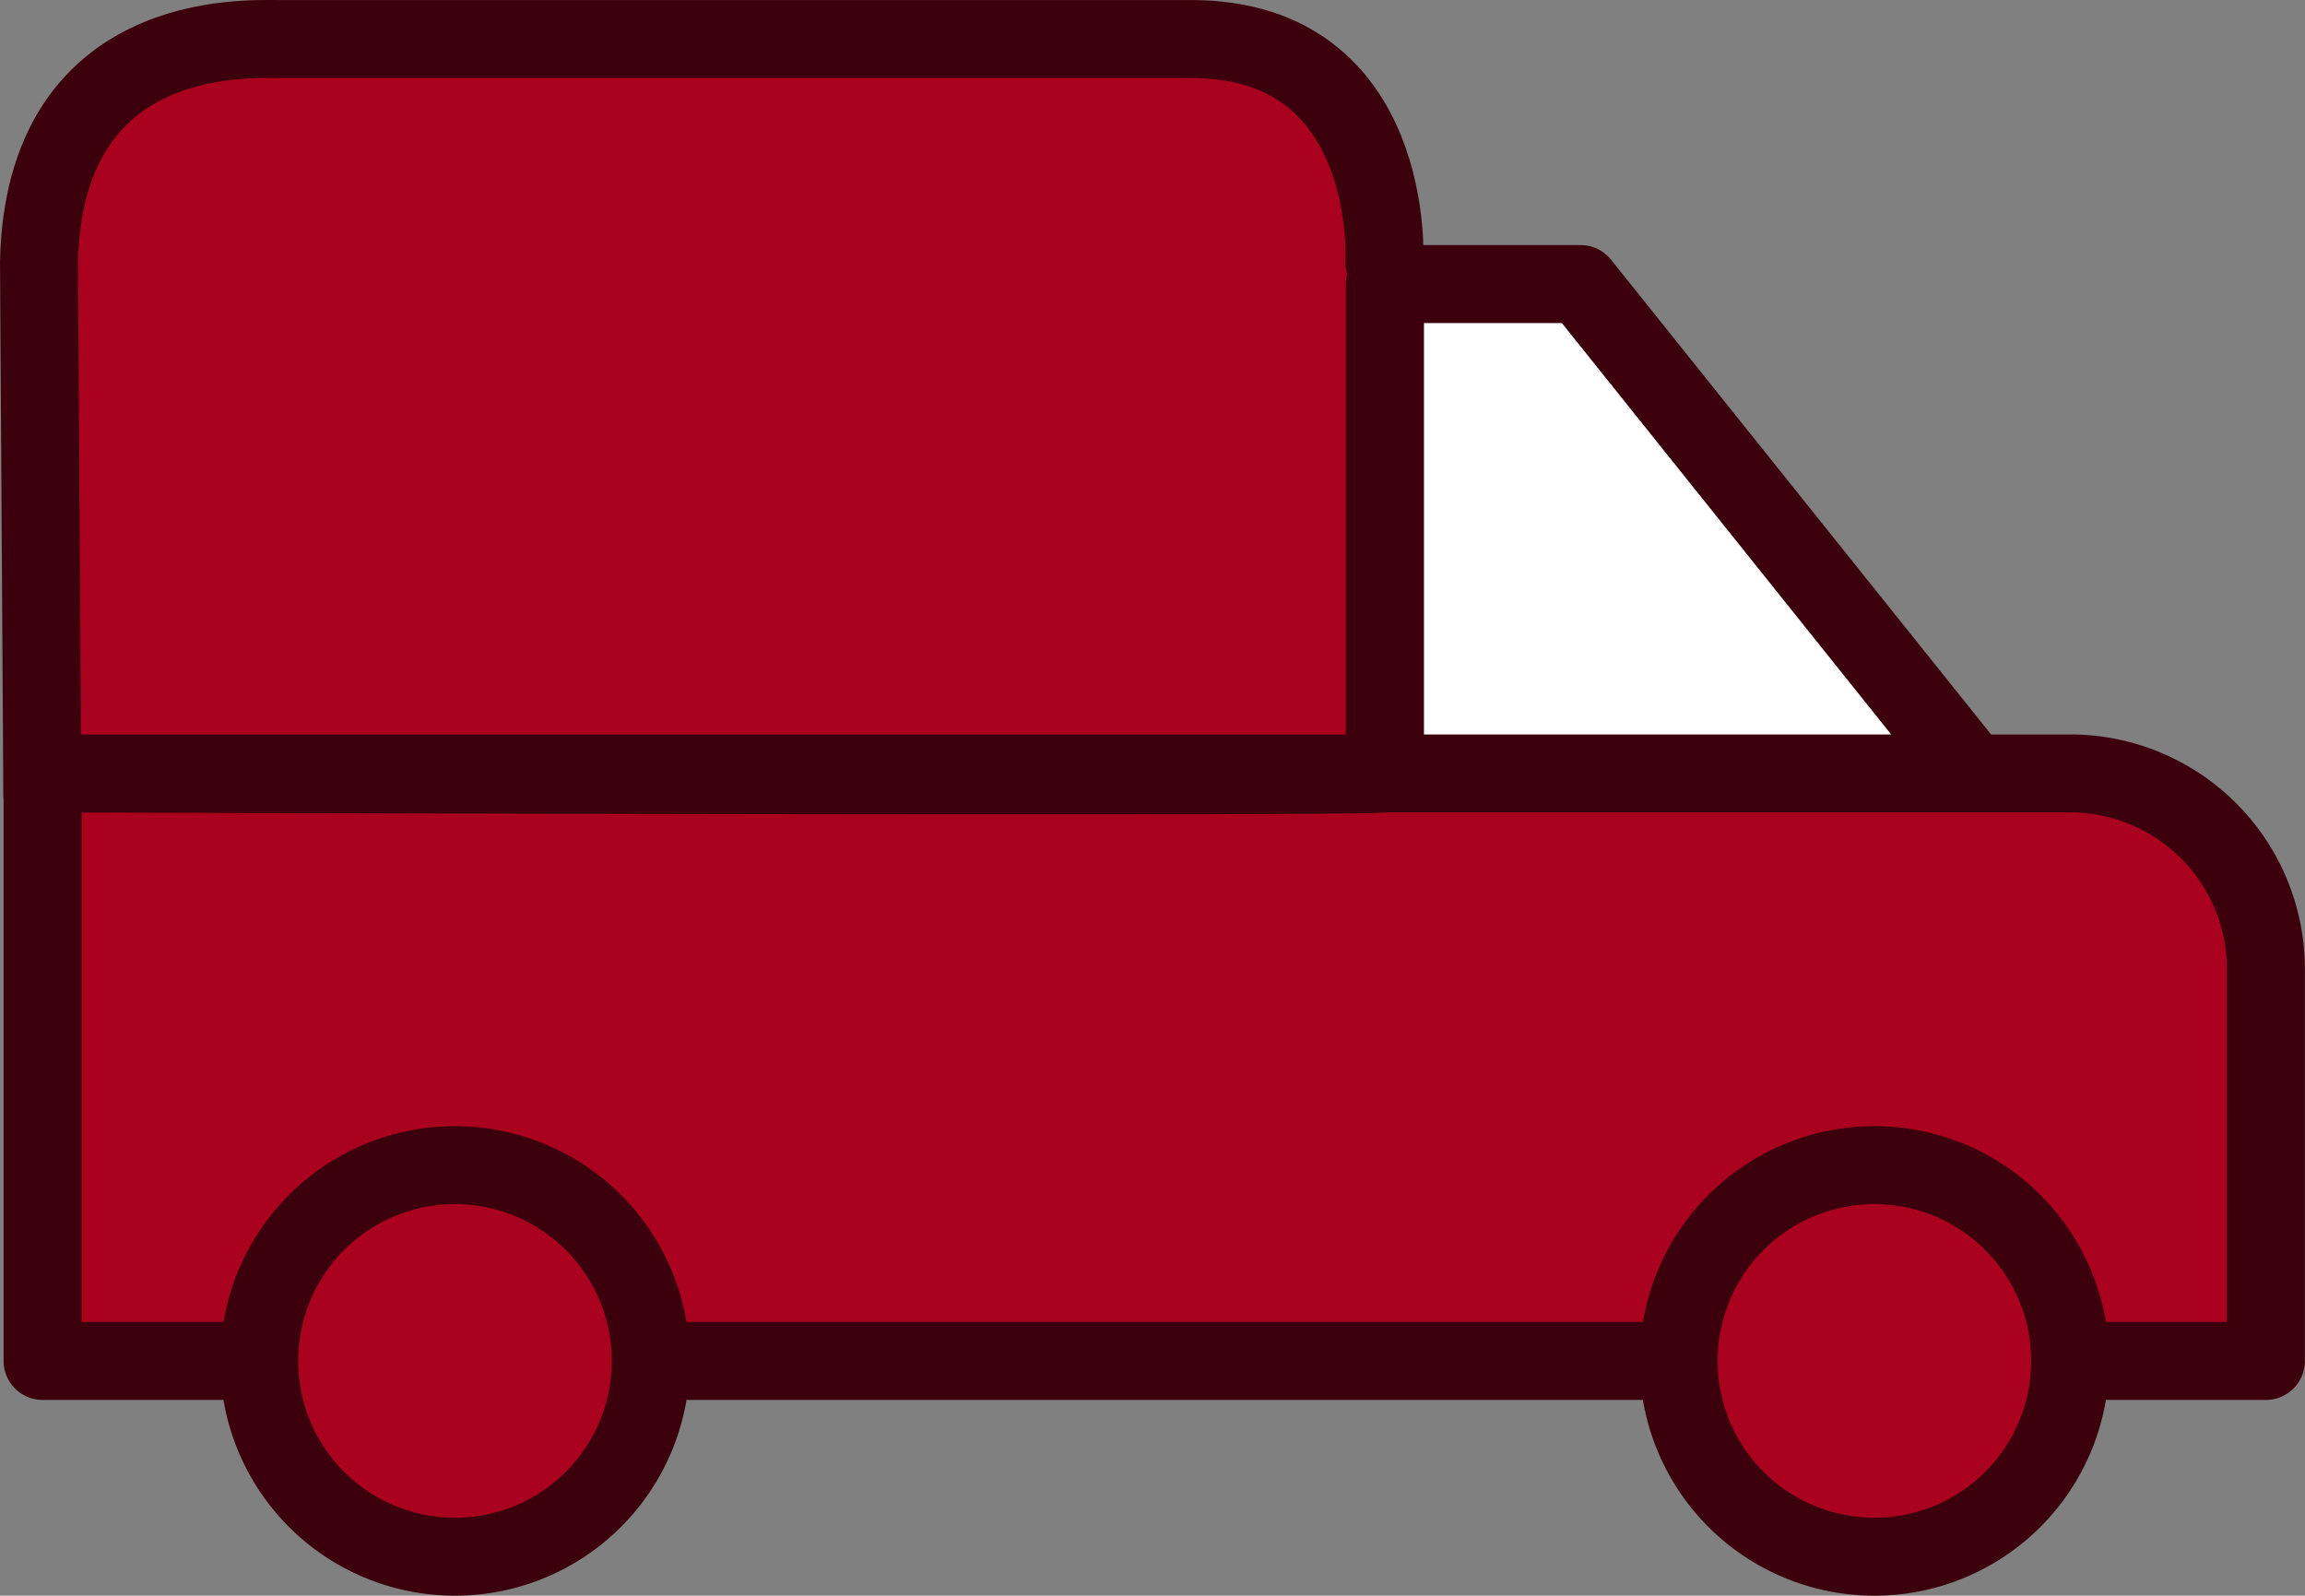 <svg xmlns="http://www.w3.org/2000/svg" width="59.116" height="40.924" viewBox="0 0 59.116 40.924">
  <rect x="0" y="0" width="59.116" height="40.924" fill="#808080" stroke="none"/>
  <g id="camionette-rouge" transform="translate(1 1)">
    <path id="Tracé_503" data-name="Tracé 503" d="M25.981,5.324H3.11L-.111,7.215l-.966,3.624V39.347H3.916L4.882,42l3.463,1.933h2.9l3.866-4.027,2.174-.564H40.154l2.174,4.107,4.026.886L49.9,43.051l.886-3.141,5.234-.564V27.428L53.6,24.771l-6.12-.483L38.7,12.047H32.987V7.215L29.846,5.324Z" transform="translate(1.198 -5.324)" fill="#aa011f"/>
    <path id="Tracé_20" data-name="Tracé 20" d="M15.23,35.646m-5.021,0a5.021,5.021,0,1,0,5.021-5.021,5.021,5.021,0,0,0-5.021,5.021" transform="translate(-4.561 -1.743)" fill="none" stroke="#3b000b" stroke-linecap="round" stroke-linejoin="round" stroke-width="2"/>
    <path id="Tracé_21" data-name="Tracé 21" d="M35.646,35.646m-5.021,0a5.021,5.021,0,1,0,5.021-5.021,5.021,5.021,0,0,0-5.021,5.021" transform="translate(11.427 -1.743)" fill="none" stroke="#3b000b" stroke-linecap="round" stroke-linejoin="round" stroke-width="2"/>
    <path id="Tracé_506" data-name="Tracé 506" d="M23.7,22.423c.148-.314,0-11.1,0-11.1l2.033-1.78h3.036l9.946,12.877Z" transform="translate(10.813 -3.685)" fill="#fff"/>
    <path id="Tracé_22" data-name="Tracé 22" d="M2.588,39.867H-2.4V24.8s34.115.111,34.425,0V12.25h5.021L47.092,24.8H49.6a5.021,5.021,0,0,1,5.021,5.021V39.867H49.6m-10.043,0H13.44M-1.672,24.8H47.092m-15.064,0V12.25" transform="translate(2.492 -5.964)" fill="none" stroke="#3b000b" stroke-linecap="round" stroke-linejoin="round" stroke-width="2"/>
    <path id="Tracé_499" data-name="Tracé 499" d="M5.468,30.207s-.086-13.428-.086-13.653c.128-5.994,5.275-5.723,6.148-5.725h23.4c5.29,0,4.956,5.725,4.956,5.725" transform="translate(-5.382 -10.828)" fill="none" stroke="#3b000b" stroke-linecap="round" stroke-width="2"/>
  </g>
</svg>
